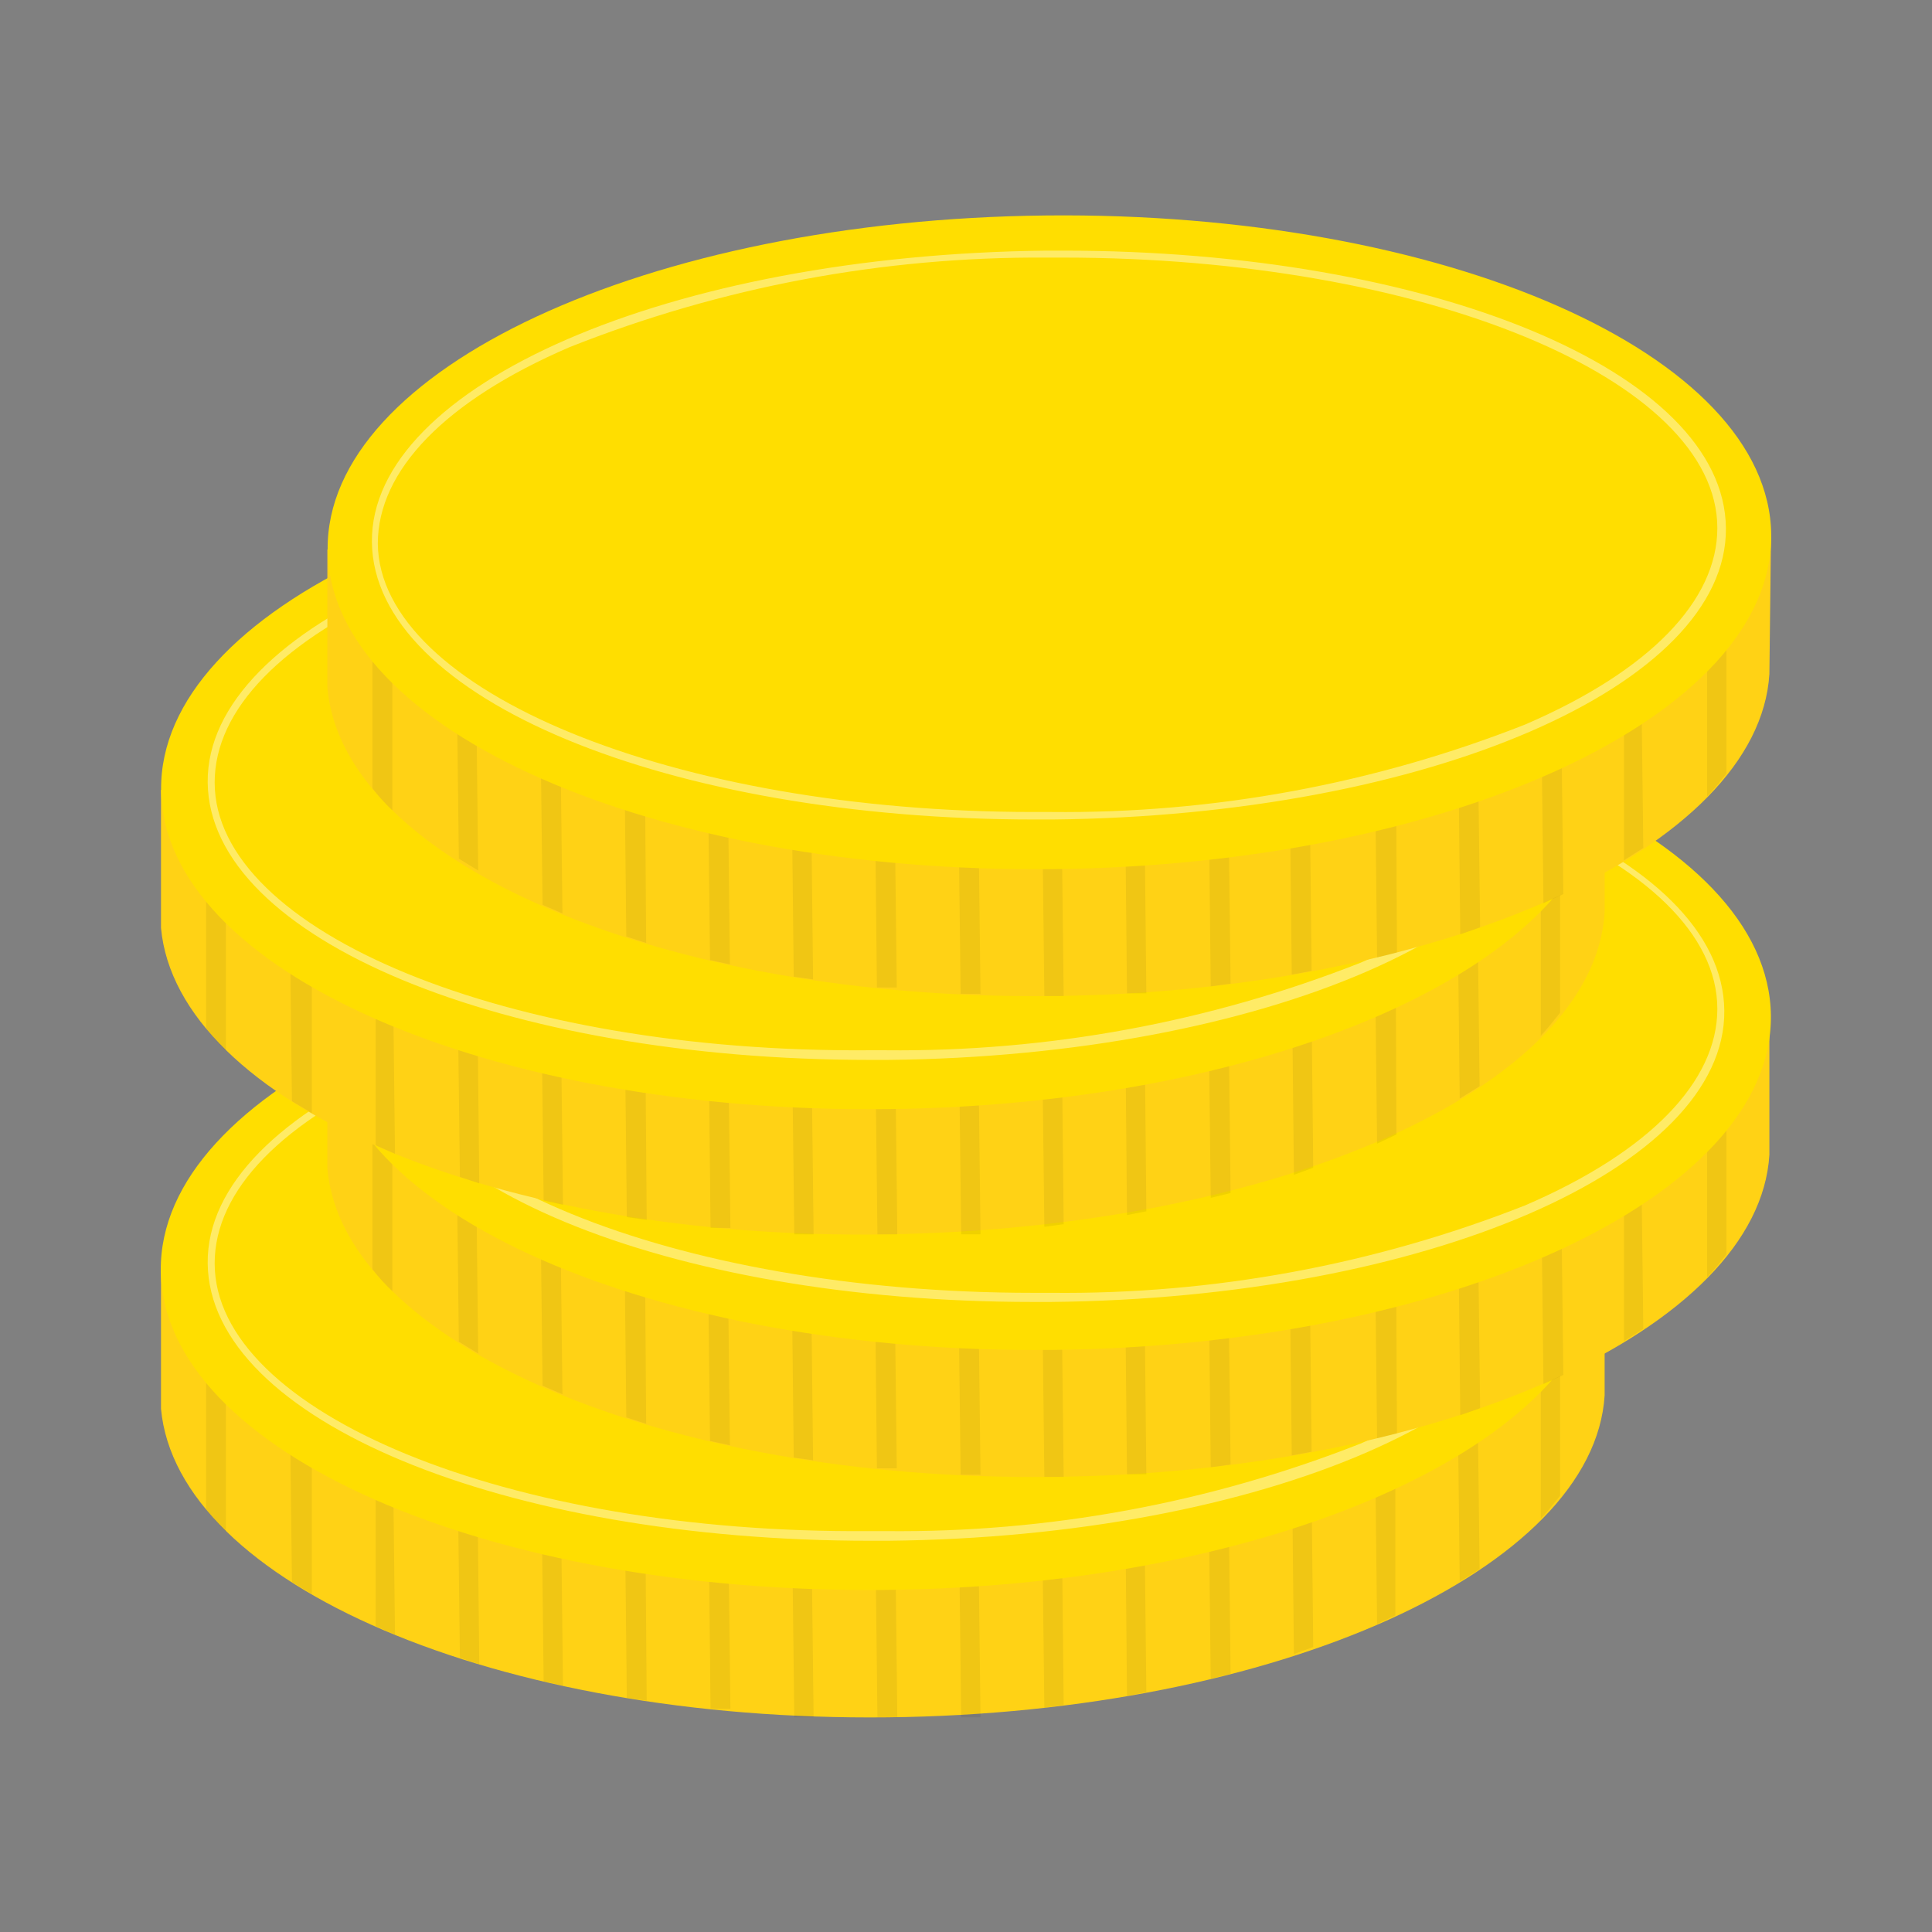 <svg width="36" height="36" viewBox="0 0 36 36" fill="none" xmlns="http://www.w3.org/2000/svg">
<rect x="0" y="0" width="36" height="36" fill="#808080" stroke="none"/>
<path d="M3 23.68V26.25C3.3 29.51 9.26 32.08 16.54 32C23.82 31.92 29.7 29.23 29.9 26V23.43L3 23.68Z" fill="#FFD215"/>
<path opacity="0.06" d="M3.84 25.24V28.13C3.96 28.27 4.08 28.41 4.21 28.54V25.24H3.84Z" fill="black"/>
<path opacity="0.06" d="M5.39 25.23L5.44 29.48L5.81 29.7V25.22L5.39 25.23Z" fill="black"/>
<path opacity="0.06" d="M7 25.21V30.3L7.36 30.46L7.3 25.21H7Z" fill="black"/>
<path opacity="0.06" d="M8.5 25.19L8.57 30.89L8.93 31.01L8.87 25.19H8.5Z" fill="black"/>
<path opacity="0.06" d="M10.06 25.18L10.13 31.33L10.49 31.41L10.42 25.17L10.06 25.18Z" fill="black"/>
<path opacity="0.06" d="M11.61 25.16L11.68 31.64L12.05 31.69L12 25.16H11.61Z" fill="black"/>
<path opacity="0.06" d="M13.17 25.14L13.24 31.84H13.61L13.53 25.1L13.17 25.14Z" fill="black"/>
<path opacity="0.06" d="M14.72 25.13L14.8 32H15.16L15.08 25.14L14.72 25.13Z" fill="black"/>
<path opacity="0.06" d="M16.27 25.11L16.35 32H16.72L16.64 25.12L16.27 25.11Z" fill="black"/>
<path opacity="0.06" d="M17.83 25.09L17.91 32H18.27L18.19 25.17L17.83 25.09Z" fill="black"/>
<path opacity="0.06" d="M19.38 25.08L19.46 31.82L19.82 31.77L19.75 25.07L19.38 25.08Z" fill="black"/>
<path opacity="0.06" d="M20.94 25.06L21 31.6L21.36 31.53L21.29 25.06H20.94Z" fill="black"/>
<path opacity="0.06" d="M22.49 25.05L22.56 31.28L22.93 31.19L22.86 25L22.49 25.05Z" fill="black"/>
<path opacity="0.06" d="M24.05 25L24.11 30.82L24.47 30.69L24.41 25H24.05Z" fill="black"/>
<path opacity="0.06" d="M25.6 25L25.66 30.26L26 30.1V25H25.6Z" fill="black"/>
<path opacity="0.06" d="M27.15 25L27.2 29.47L27.57 29.24L27.52 25H27.15Z" fill="black"/>
<path opacity="0.06" d="M28.71 25V28.3C28.84 28.16 28.95 28.02 29.07 27.87V25H28.71Z" fill="black"/>
<path d="M16.509 29.626C23.937 29.548 29.93 26.759 29.895 23.396C29.86 20.032 23.81 17.369 16.382 17.447C8.954 17.525 2.961 20.314 2.996 23.677C3.032 27.041 9.082 29.704 16.509 29.626Z" fill="#FFDE00"/>
<path opacity="0.4" d="M16.71 18.11V18.24C23.41 18.24 28.89 20.5 28.92 23.24C28.92 24.59 27.67 25.9 25.35 26.9C22.533 28.009 19.527 28.562 16.5 28.53H16.18C9.47 28.58 4 26.32 4 23.54C4 22.18 5.26 20.88 7.58 19.88C10.398 18.772 13.402 18.215 16.43 18.24H16.75V18.11H16.71ZM16.75 18.11H16.42C9.42 18.19 3.84 20.62 3.87 23.54C3.9 26.46 9.4 28.71 16.22 28.71H16.54C23.54 28.64 29.13 26.21 29.1 23.28C29.07 20.35 23.57 18.12 16.75 18.12V18.11Z" fill="white"/>
<path d="M6.1 19.2V21.77C6.38 25.03 12.34 27.6 19.61 27.52C26.88 27.44 32.77 24.75 32.97 21.52V18.95L6.1 19.2Z" fill="#FFD215"/>
<path opacity="0.06" d="M6.94 20.76V23.65C7.052 23.796 7.176 23.933 7.31 24.06V20.76H6.94Z" fill="black"/>
<path opacity="0.06" d="M8.5 20.75L8.55 25L8.91 25.22L8.86 20.74L8.5 20.75Z" fill="black"/>
<path opacity="0.06" d="M10.05 20.73L10.11 25.82L10.48 25.98L10.42 20.73H10.05Z" fill="black"/>
<path opacity="0.06" d="M11.61 20.71L11.67 26.41L12.04 26.53L12 20.71H11.61Z" fill="black"/>
<path opacity="0.06" d="M13.16 20.7L13.23 26.85L13.6 26.93L13.53 20.69L13.16 20.7Z" fill="black"/>
<path opacity="0.06" d="M14.72 20.68L14.79 27.16L15.15 27.21L15.08 20.68H14.72Z" fill="black"/>
<path opacity="0.06" d="M16.27 20.66L16.34 27.36H16.71L16.63 20.62L16.27 20.66Z" fill="black"/>
<path opacity="0.06" d="M17.82 20.65L17.9 27.48H18.27L18.19 20.62L17.82 20.65Z" fill="black"/>
<path opacity="0.06" d="M19.38 20.63L19.46 27.52H19.82L19.74 20.64L19.38 20.63Z" fill="black"/>
<path opacity="0.06" d="M20.93 20.61L21 27.47H21.36L21.29 20.64L20.93 20.61Z" fill="black"/>
<path opacity="0.06" d="M22.49 20.6L22.56 27.34L22.93 27.29L22.85 20.59L22.49 20.6Z" fill="black"/>
<path opacity="0.06" d="M24 20.58L24.07 27.12L24.44 27.05L24.37 20.58H24Z" fill="black"/>
<path opacity="0.06" d="M25.59 20.57L25.66 26.8L26.03 26.71L26 20.56L25.59 20.57Z" fill="black"/>
<path opacity="0.06" d="M27.15 20.55L27.21 26.37L27.58 26.24L27.51 20.54L27.15 20.55Z" fill="black"/>
<path opacity="0.06" d="M28.7 20.53L28.76 25.79L29.13 25.62L29.07 20.53H28.7Z" fill="black"/>
<path opacity="0.06" d="M30.26 20.52V24.99L30.62 24.76L30.57 20.51L30.26 20.52Z" fill="black"/>
<path opacity="0.06" d="M31.81 20.5V23.8C31.938 23.664 32.059 23.52 32.17 23.37V20.5H31.81Z" fill="black"/>
<path d="M19.612 25.154C27.04 25.076 33.033 22.287 32.998 18.924C32.963 15.56 26.913 12.897 19.485 12.975C12.057 13.052 6.064 15.842 6.099 19.205C6.135 22.568 12.184 25.232 19.612 25.154Z" fill="#FFDE00"/>
<path opacity="0.4" d="M19.81 13.63V13.76C26.52 13.76 32 16 32 18.8C32 20.15 30.74 21.46 28.42 22.46C25.606 23.569 22.604 24.122 19.58 24.09H19.25C12.55 24.09 7.07 21.83 7.04 19.09C7.04 17.73 8.29 16.43 10.61 15.43C13.428 14.322 16.432 13.766 19.46 13.79H19.78V13.66L19.81 13.63ZM19.78 13.66H19.46C12.46 13.74 6.87 16.17 6.9 19.09C6.93 22.01 12.43 24.26 19.25 24.26H19.58C26.58 24.19 32.16 21.76 32.13 18.83C32.1 15.9 26.6 13.67 19.78 13.67V13.66Z" fill="white"/>
<path d="M3 14.72V17.29C3.3 20.55 9.26 23.12 16.54 23C23.82 22.88 29.7 20.27 29.9 17V14.43L3 14.72Z" fill="#FFD215"/>
<path opacity="0.06" d="M3.84 16.28V19.17C3.96 19.31 4.08 19.45 4.21 19.58V16.28H3.84Z" fill="black"/>
<path opacity="0.06" d="M5.39 16.27L5.44 20.52L5.81 20.74V16.26L5.39 16.27Z" fill="black"/>
<path opacity="0.06" d="M7 16.25V21.34L7.36 21.5L7.3 16.25H7Z" fill="black"/>
<path opacity="0.06" d="M8.5 16.23L8.57 21.93L8.93 22.05L8.87 16.23H8.5Z" fill="black"/>
<path opacity="0.06" d="M10.06 16.22L10.13 22.37L10.49 22.45L10.42 16.21L10.06 16.22Z" fill="black"/>
<path opacity="0.06" d="M11.61 16.2L11.68 22.68L12.05 22.73L12 16.2H11.61Z" fill="black"/>
<path opacity="0.06" d="M13.17 16.18L13.24 22.88H13.61L13.53 16.14L13.17 16.18Z" fill="black"/>
<path opacity="0.06" d="M14.72 16.17L14.8 23H15.16L15.08 16.14L14.72 16.17Z" fill="black"/>
<path opacity="0.06" d="M16.27 16.15L16.35 23H16.72L16.64 16.12L16.27 16.15Z" fill="black"/>
<path opacity="0.06" d="M17.83 16.13L17.91 23H18.27L18.19 16.17L17.83 16.13Z" fill="black"/>
<path opacity="0.06" d="M19.38 16.12L19.46 22.86L19.82 22.81L19.75 16.11L19.38 16.12Z" fill="black"/>
<path opacity="0.06" d="M20.94 16.1L21 22.64L21.36 22.57L21.3 16.1H20.94Z" fill="black"/>
<path opacity="0.06" d="M22.49 16.09L22.56 22.32L22.93 22.23L22.86 16.08L22.49 16.09Z" fill="black"/>
<path opacity="0.06" d="M24.05 16.07L24.11 21.89L24.47 21.76L24.41 16.06L24.05 16.07Z" fill="black"/>
<path opacity="0.06" d="M25.6 16.05L25.66 21.31L26.02 21.14L26 16.05H25.6Z" fill="black"/>
<path opacity="0.06" d="M27.15 16L27.2 20.47L27.57 20.24L27.52 16H27.15Z" fill="black"/>
<path opacity="0.06" d="M28.71 16V19.3C28.84 19.16 28.95 19.02 29.07 18.87V16H28.71Z" fill="black"/>
<path d="M16.515 20.667C23.943 20.589 29.936 17.799 29.901 14.436C29.866 11.073 23.816 8.41 16.388 8.487C8.96 8.565 2.967 11.355 3.002 14.718C3.038 18.081 9.088 20.744 16.515 20.667Z" fill="#FFDE00"/>
<path opacity="0.4" d="M16.71 9.15V9.28C23.41 9.28 28.89 11.54 28.92 14.28C28.92 15.63 27.67 16.94 25.35 17.94C22.533 19.049 19.527 19.602 16.5 19.57H16.18C9.47 19.62 4 17.36 4 14.58C4 13.22 5.26 11.92 7.58 10.92C10.398 9.812 13.402 9.255 16.43 9.28H16.75V9.15H16.71ZM16.75 9.15H16.42C9.42 9.23 3.84 11.66 3.87 14.58C3.9 17.5 9.4 19.75 16.22 19.75H16.54C23.54 19.68 29.13 17.25 29.1 14.32C29.07 11.39 23.53 9.15 16.71 9.15H16.75Z" fill="white"/>
<path d="M6.1 10.24V12.81C6.38 16.07 12.34 18.64 19.61 18.56C26.88 18.48 32.77 15.79 32.97 12.56L33 10L6.1 10.24Z" fill="#FFD215"/>
<path opacity="0.06" d="M6.94 11.8V14.69C7.052 14.836 7.176 14.973 7.31 15.1V11.8H6.94Z" fill="black"/>
<path opacity="0.06" d="M8.5 11.79L8.55 16L8.91 16.22L8.86 11.74L8.5 11.79Z" fill="black"/>
<path opacity="0.06" d="M10.05 11.77L10.11 16.86L10.48 17.02L10.42 11.77H10.05Z" fill="black"/>
<path opacity="0.06" d="M11.61 11.75L11.67 17.45L12.04 17.57L12 11.75H11.61Z" fill="black"/>
<path opacity="0.06" d="M13.16 11.74L13.23 17.89L13.6 17.97L13.53 11.73L13.16 11.74Z" fill="black"/>
<path opacity="0.06" d="M14.72 11.72L14.79 18.2L15.15 18.25L15.08 11.72H14.72Z" fill="black"/>
<path opacity="0.06" d="M16.27 11.7L16.34 18.4H16.71L16.63 11.66L16.27 11.7Z" fill="black"/>
<path opacity="0.06" d="M17.82 11.69L17.9 18.52H18.27L18.19 11.66L17.82 11.69Z" fill="black"/>
<path opacity="0.06" d="M19.38 11.67L19.46 18.56H19.82L19.74 11.68L19.38 11.67Z" fill="black"/>
<path opacity="0.06" d="M20.93 11.65L21 18.51C21.12 18.51 21.24 18.51 21.36 18.51L21.29 11.68L20.93 11.65Z" fill="black"/>
<path opacity="0.06" d="M22.49 11.64L22.56 18.38L22.93 18.33L22.85 11.63L22.49 11.64Z" fill="black"/>
<path opacity="0.06" d="M24 11.62L24.07 18.16L24.44 18.09L24.37 11.62H24Z" fill="black"/>
<path opacity="0.06" d="M25.59 11.61L25.66 17.84L26.03 17.75L26 11.6L25.59 11.61Z" fill="black"/>
<path opacity="0.06" d="M27.15 11.59L27.21 17.41L27.58 17.28L27.51 11.58L27.15 11.59Z" fill="black"/>
<path opacity="0.06" d="M28.7 11.57L28.76 16.83L29.13 16.66L29.07 11.57H28.7Z" fill="black"/>
<path opacity="0.06" d="M30.26 11.56V16.03L30.62 15.8L30.57 11.55L30.26 11.56Z" fill="black"/>
<path opacity="0.06" d="M31.81 11.54V14.84C31.938 14.704 32.059 14.56 32.17 14.41V11.54H31.81Z" fill="black"/>
<path d="M19.618 16.195C27.046 16.117 33.039 13.327 33.004 9.964C32.969 6.601 26.919 3.937 19.491 4.015C12.063 4.093 6.07 6.882 6.105 10.246C6.141 13.609 12.191 16.272 19.618 16.195Z" fill="#FFDE00"/>
<path opacity="0.4" d="M19.81 4.8C26.52 4.8 32 7.06 32 9.84C32 11.19 30.74 12.5 28.42 13.5C25.606 14.609 22.604 15.162 19.58 15.13H19.25C12.55 15.13 7.07 12.87 7.04 10.13C7.04 8.77 8.29 7.47 10.61 6.47C13.435 5.348 16.45 4.781 19.49 4.8H19.81ZM19.81 4.67H19.49C12.49 4.75 6.9 7.18 6.93 10.1C6.96 13.02 12.46 15.27 19.28 15.27H19.61C26.61 15.2 32.19 12.77 32.16 9.84C32.13 6.91 26.63 4.67 19.81 4.67Z" fill="white"/>
</svg>
